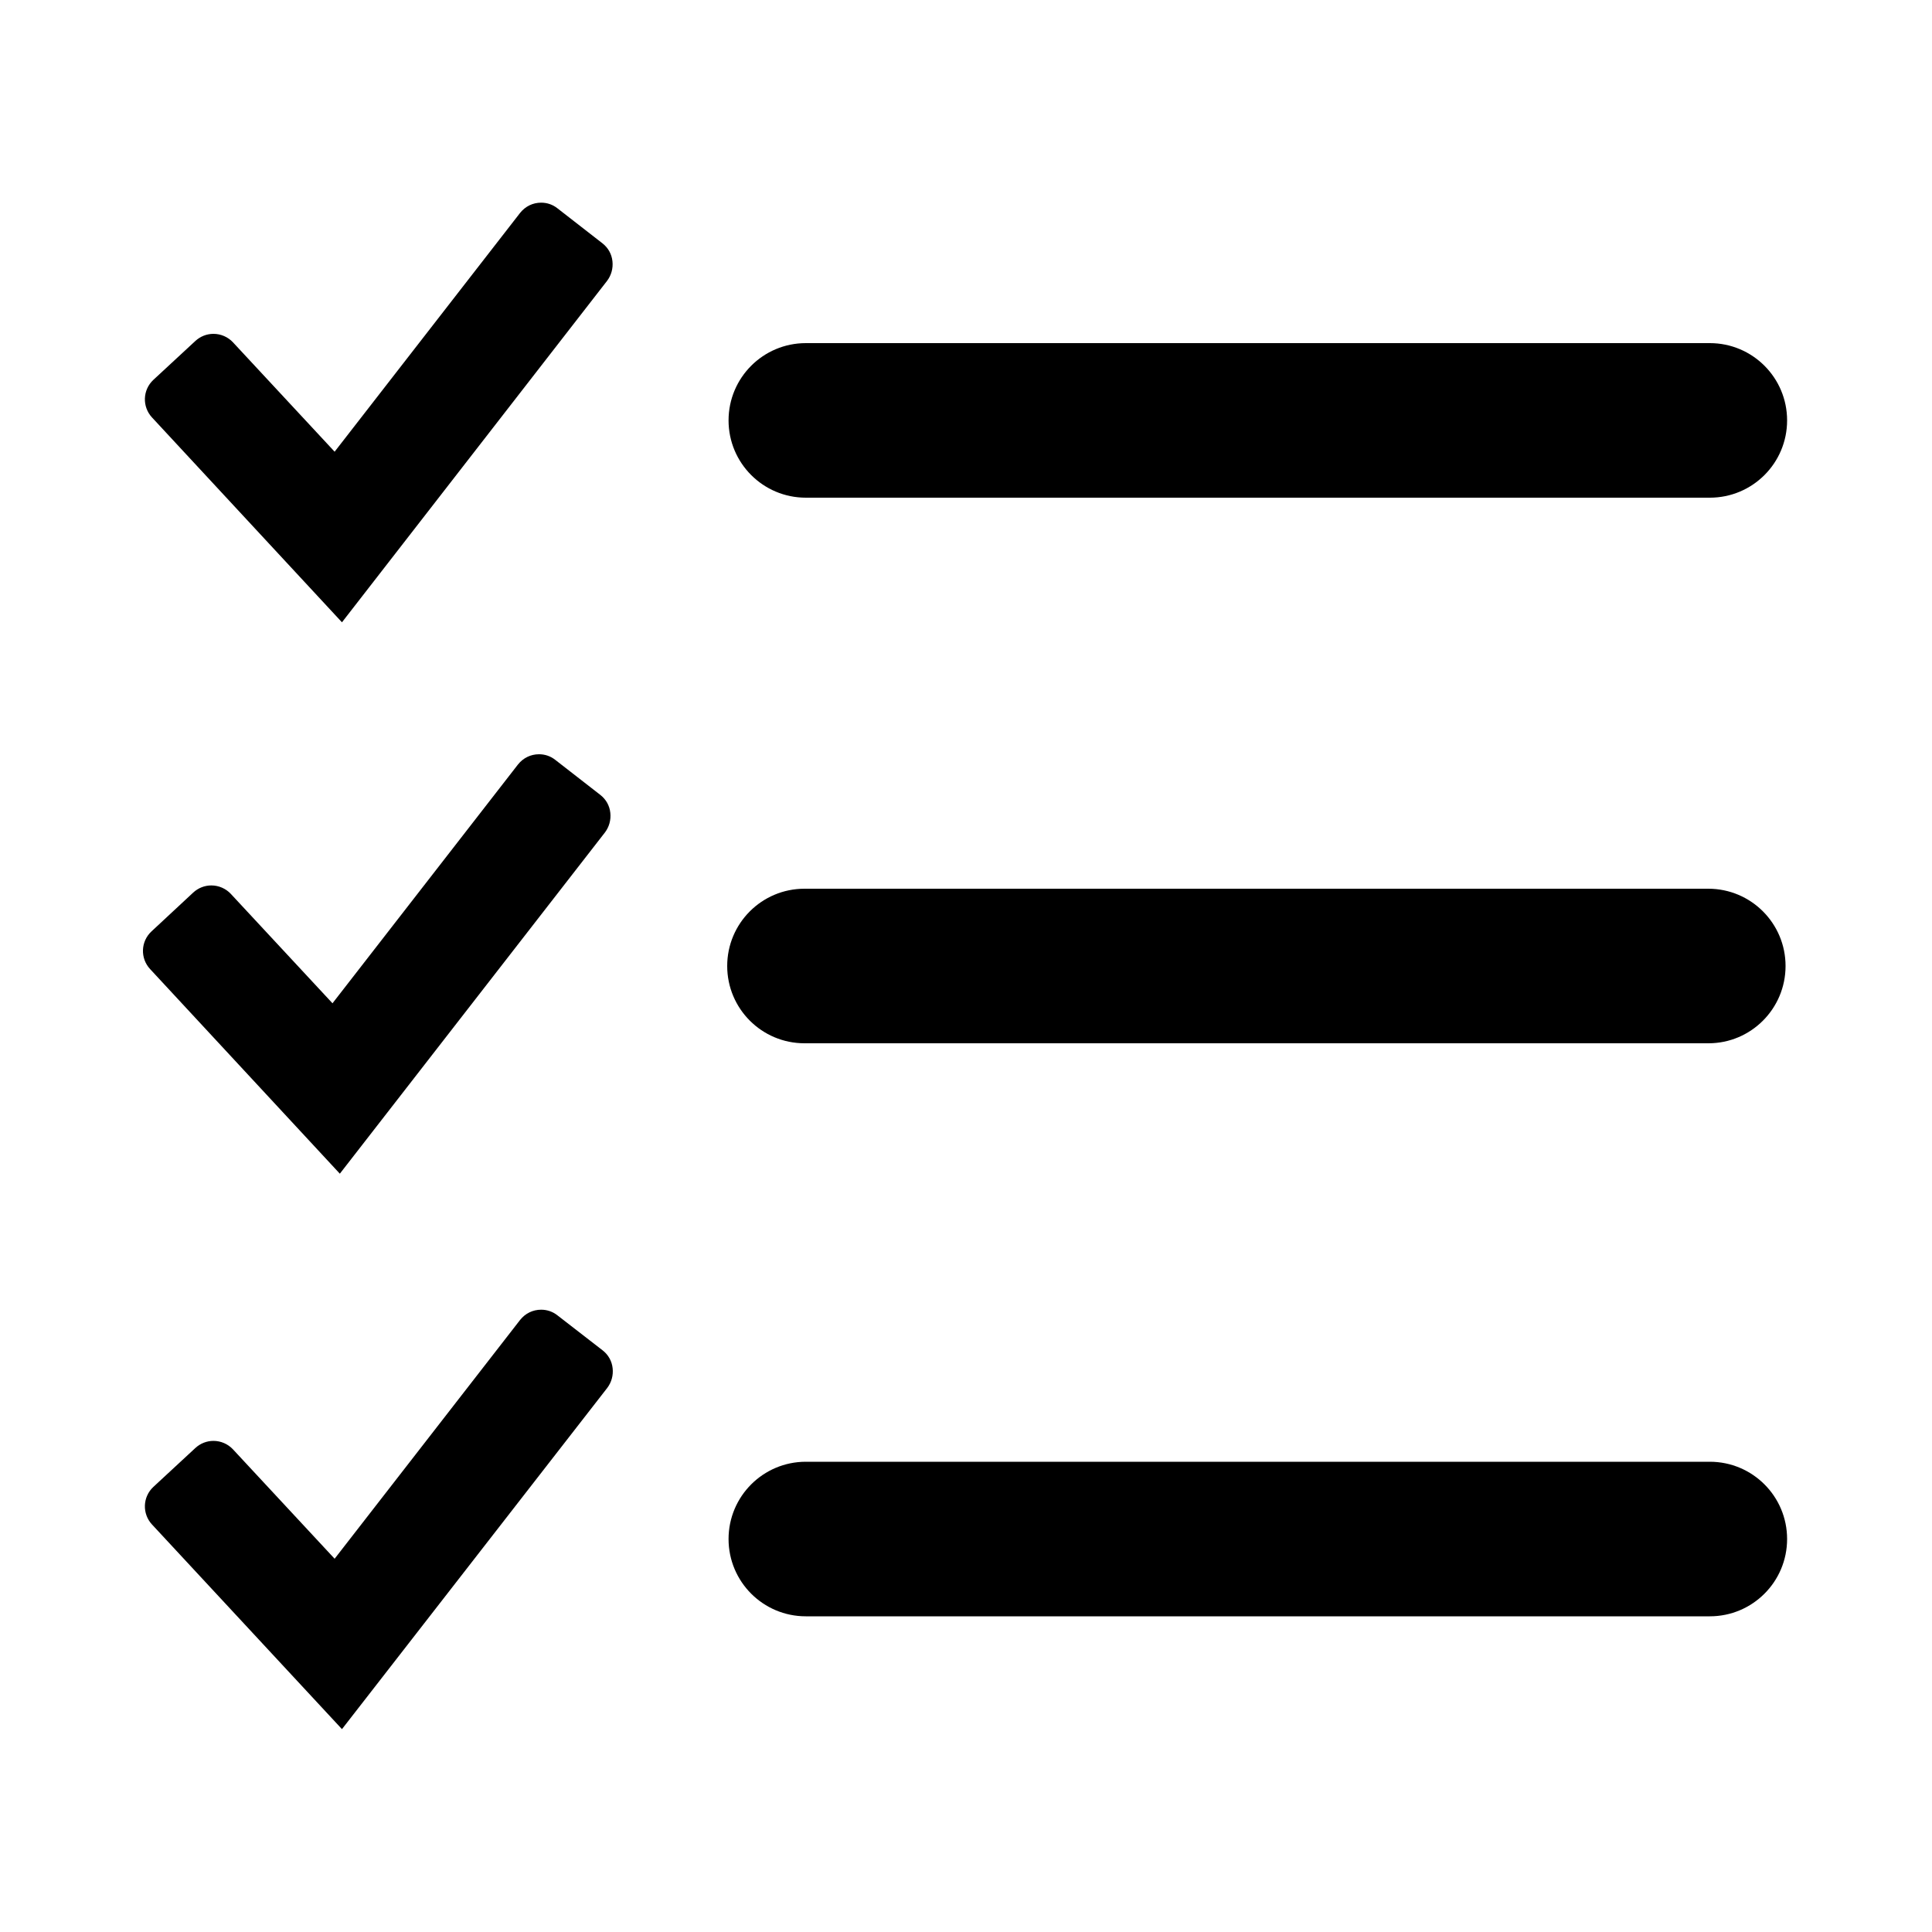 <?xml version="1.0" encoding="iso-8859-1"?>
<!-- Generator: Adobe Illustrator 18.1.1, SVG Export Plug-In . SVG Version: 6.00 Build 0)  -->
<!DOCTYPE svg PUBLIC "-//W3C//DTD SVG 1.1//EN" "http://www.w3.org/Graphics/SVG/1.1/DTD/svg11.dtd">
<svg version="1.1" xmlns="http://www.w3.org/2000/svg" xmlns:xlink="http://www.w3.org/1999/xlink" x="0px" y="0px" width="1000px"
	 height="1000px" viewBox="0 0 1000 1000" style="enable-background:new 0 0 1000 1000;" xml:space="preserve">
<style type="text/css">
	.st0{display:none;}
	.st1{display:inline;}
	.st2{fill:#FFFFFF;}
	.st3{fill:#FFFFFF;stroke:#000000;stroke-width:1.45;stroke-linejoin:bevel;}
	.st4{display:inline;fill:none;stroke:#C1272D;stroke-miterlimit:10;}
	.st5{display:inline;fill:#ED1C24;}
	.st6{display:inline;fill:#FFFFFF;}
	.st7{display:inline;fill:none;stroke:#ED1C24;stroke-miterlimit:10;}
	.st8{fill:#ED1C24;}
	.st9{fill-rule:evenodd;clip-rule:evenodd;}
	.st10{fill:#FFFFFF;stroke:#231F20;stroke-width:3;stroke-miterlimit:10;}
	.st11{fill:none;stroke:#231F20;stroke-width:3;stroke-miterlimit:10;}
	.st12{fill:#231F20;}
	.st13{fill:none;stroke:#FFFFFF;stroke-width:3;stroke-miterlimit:10;}
	.st14{fill:#FFFFFF;stroke:#231F20;stroke-width:3;stroke-linejoin:round;stroke-miterlimit:10;}
	.st15{fill:none;stroke:#231F20;stroke-width:3;stroke-linejoin:round;stroke-miterlimit:10;}
	.st16{fill:none;stroke:#000000;stroke-miterlimit:10;}
</style>
<g id="Layer_2" class="st0">
</g>
<g id="Layer_1">
	<path d="M925,217.6c0-22.1-17.9-40-40-40H417.1c-22.1,0-40,17.9-40,40c0,22.1,17.9,40,40,40H885C907.1,257.6,925,239.7,925,217.6z
		 M78.7,216.1c-5.2-5.6-4.9-14.3,0.7-19.5l21.7-20.1c2.6-2.4,5.9-3.7,9.4-3.7c3.8,0,7.5,1.6,10.1,4.4l52.6,56.6l96-123.6
		c2.7-3.4,6.6-5.3,10.9-5.3c3.1,0,6,1,8.4,2.9l23.4,18.2c2.9,2.3,4.7,5.5,5.1,9.2c0.4,3.7-0.6,7.3-2.8,10.2L177,322.1L78.7,216.1z
		 M924.2,500c0-22.1-17.9-40-40-40H416.4c-22.1,0-40,17.9-40,40c0,22.1,17.9,40,40,40h467.9C906.3,540,924.2,522.1,924.2,500z
		 M77.7,501.6c-5.2-5.6-4.9-14.3,0.7-19.5L100,462c2.6-2.4,5.9-3.7,9.4-3.7c3.8,0,7.5,1.6,10.1,4.4l52.6,56.6l96-123.6
		c2.7-3.4,6.6-5.3,10.9-5.3c3.1,0,6,1,8.4,2.9l23.4,18.2c2.9,2.3,4.7,5.5,5.1,9.2c0.4,3.7-0.6,7.3-2.8,10.2L175.9,607.5L77.7,501.6z
		 M925,796.6c0-22.1-17.9-40-40-40H417.1c-22.1,0-40,17.9-40,40c0,22.1,17.9,40,40,40H885C907.1,836.6,925,818.7,925,796.6z
		 M78.7,789.1c-5.2-5.6-4.9-14.3,0.7-19.5l21.7-20.1c2.6-2.4,5.9-3.7,9.4-3.7c3.8,0,7.5,1.6,10.1,4.4l52.6,56.6l96-123.6
		c2.7-3.4,6.6-5.3,10.9-5.3c3.1,0,6,1,8.4,2.9L312,699c2.9,2.3,4.7,5.5,5.1,9.2c0.4,3.7-0.6,7.3-2.8,10.2L177,895L78.7,789.1z"/>
</g>
</svg>
